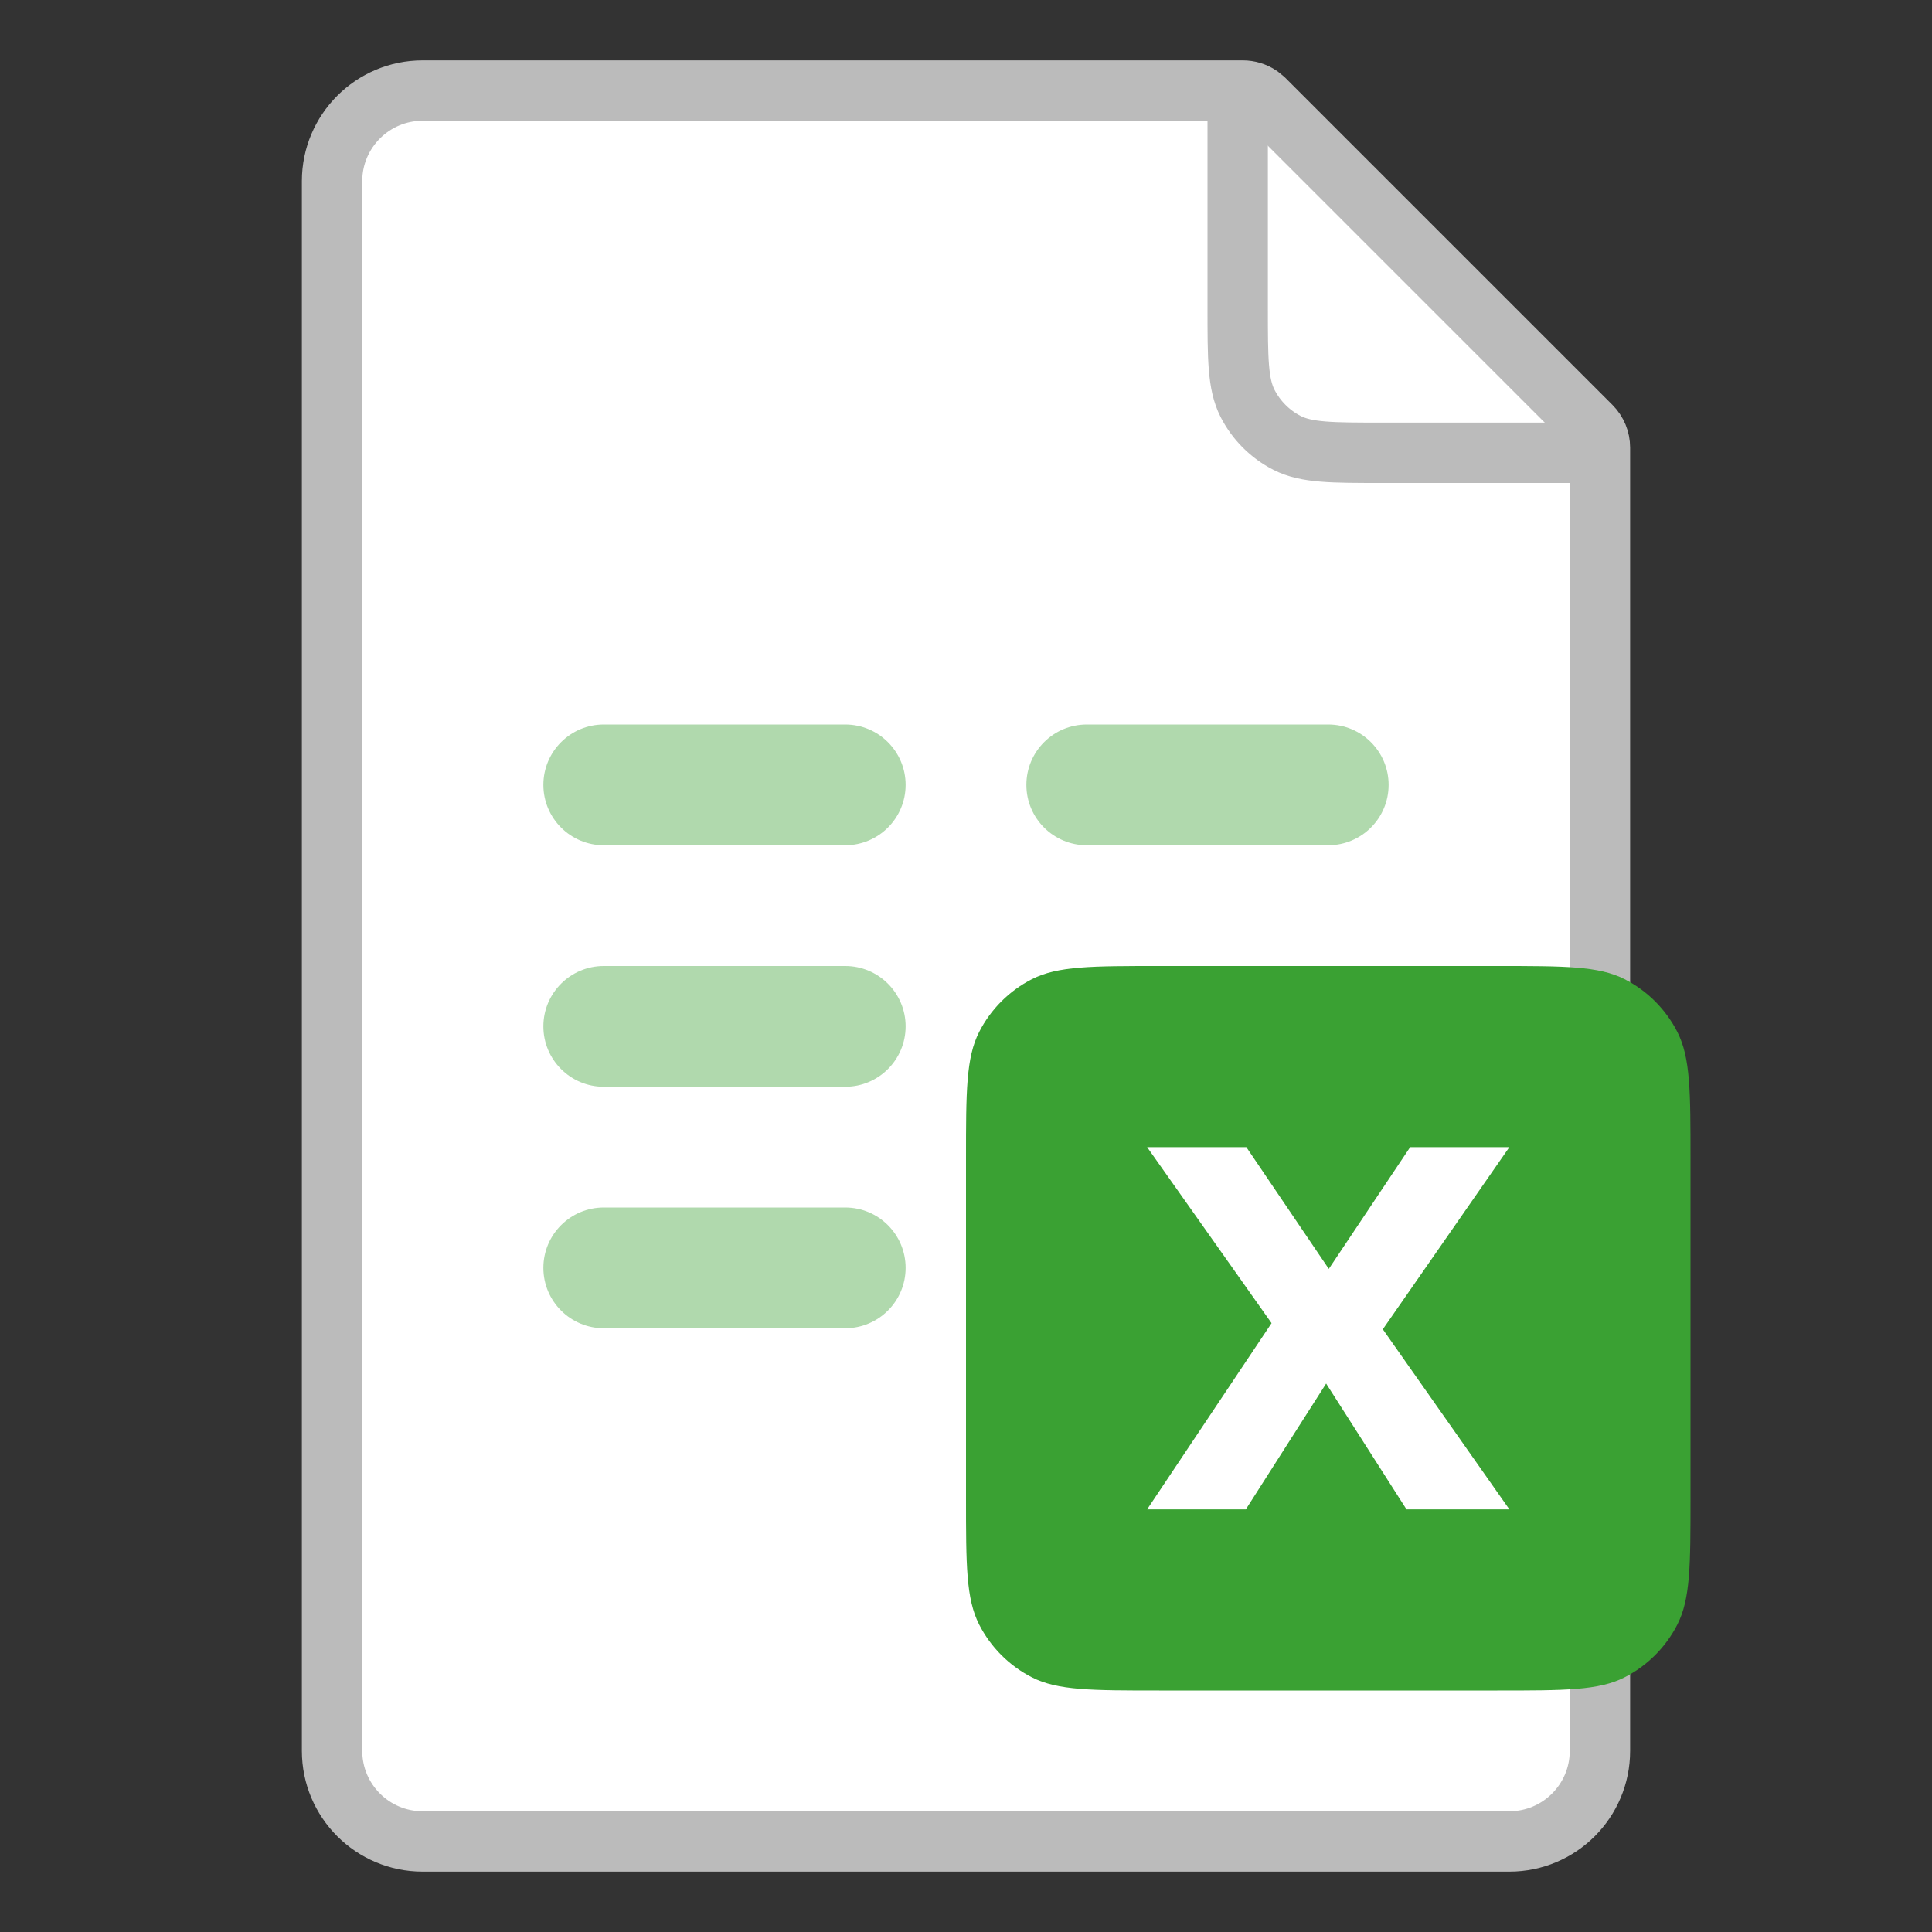 <svg width="32" height="32" viewBox="0 0 32 32" fill="none" xmlns="http://www.w3.org/2000/svg">
<rect x="0" y="0" width="32" height="32" fill="#333333" stroke="none"/>
<g clip-path="url(#clip0_3421_1833)">
<path d="M7 1.5H20.586C20.685 1.5 20.782 1.53 20.863 1.584L20.939 1.646L26.354 7.061C26.447 7.154 26.5 7.282 26.5 7.414V29C26.5 29.828 25.828 30.5 25 30.5H7C6.172 30.5 5.5 29.828 5.5 29V3C5.5 2.172 6.172 1.5 7 1.5Z" fill="white" stroke="#BBBBBB"/>
<path d="M20.5 2V5.1C20.5 5.94 20.5 6.36 20.663 6.681C20.807 6.963 21.037 7.193 21.319 7.337C21.64 7.5 22.06 7.5 22.9 7.5H26" stroke="#BBBBBB"/>
<path d="M14 20C14.552 20 15 20.448 15 21C15 21.552 14.552 22 14 22H10C9.448 22 9 21.552 9 21C9 20.448 9.448 20 10 20H14ZM14 16C14.552 16 15 16.448 15 17C15 17.552 14.552 18 14 18H10C9.448 18 9 17.552 9 17C9 16.448 9.448 16 10 16H14ZM14 12C14.552 12 15 12.448 15 13C15 13.552 14.552 14 14 14H10C9.448 14 9 13.552 9 13C9 12.448 9.448 12 10 12H14ZM22 12C22.552 12 23 12.448 23 13C23 13.552 22.552 14 22 14H18C17.448 14 17 13.552 17 13C17 12.448 17.448 12 18 12H22Z" fill="#B0D9AD"/>
<path d="M16 19.2C16 18.08 16 17.52 16.218 17.092C16.41 16.716 16.716 16.41 17.092 16.218C17.52 16 18.08 16 19.2 16H24.8C25.92 16 26.48 16 26.908 16.218C27.284 16.41 27.59 16.716 27.782 17.092C28 17.52 28 18.08 28 19.2V24.8C28 25.92 28 26.48 27.782 26.908C27.59 27.284 27.284 27.59 26.908 27.782C26.48 28 25.92 28 24.8 28H19.2C18.08 28 17.52 28 17.092 27.782C16.716 27.59 16.41 27.284 16.218 26.908C16 26.48 16 25.92 16 24.8V19.2Z" fill="#3AA133"/>
<path d="M25 25H23.296L21.965 22.916L20.635 25H19L21.061 21.916L19 19H20.643L22.009 21.017L23.357 19H25L22.904 22.017L25 25Z" fill="white"/>
</g>
<defs>
<clipPath id="clip0_3421_1833">
<rect width="32" height="32" fill="white"/>
</clipPath>
</defs>
</svg>

